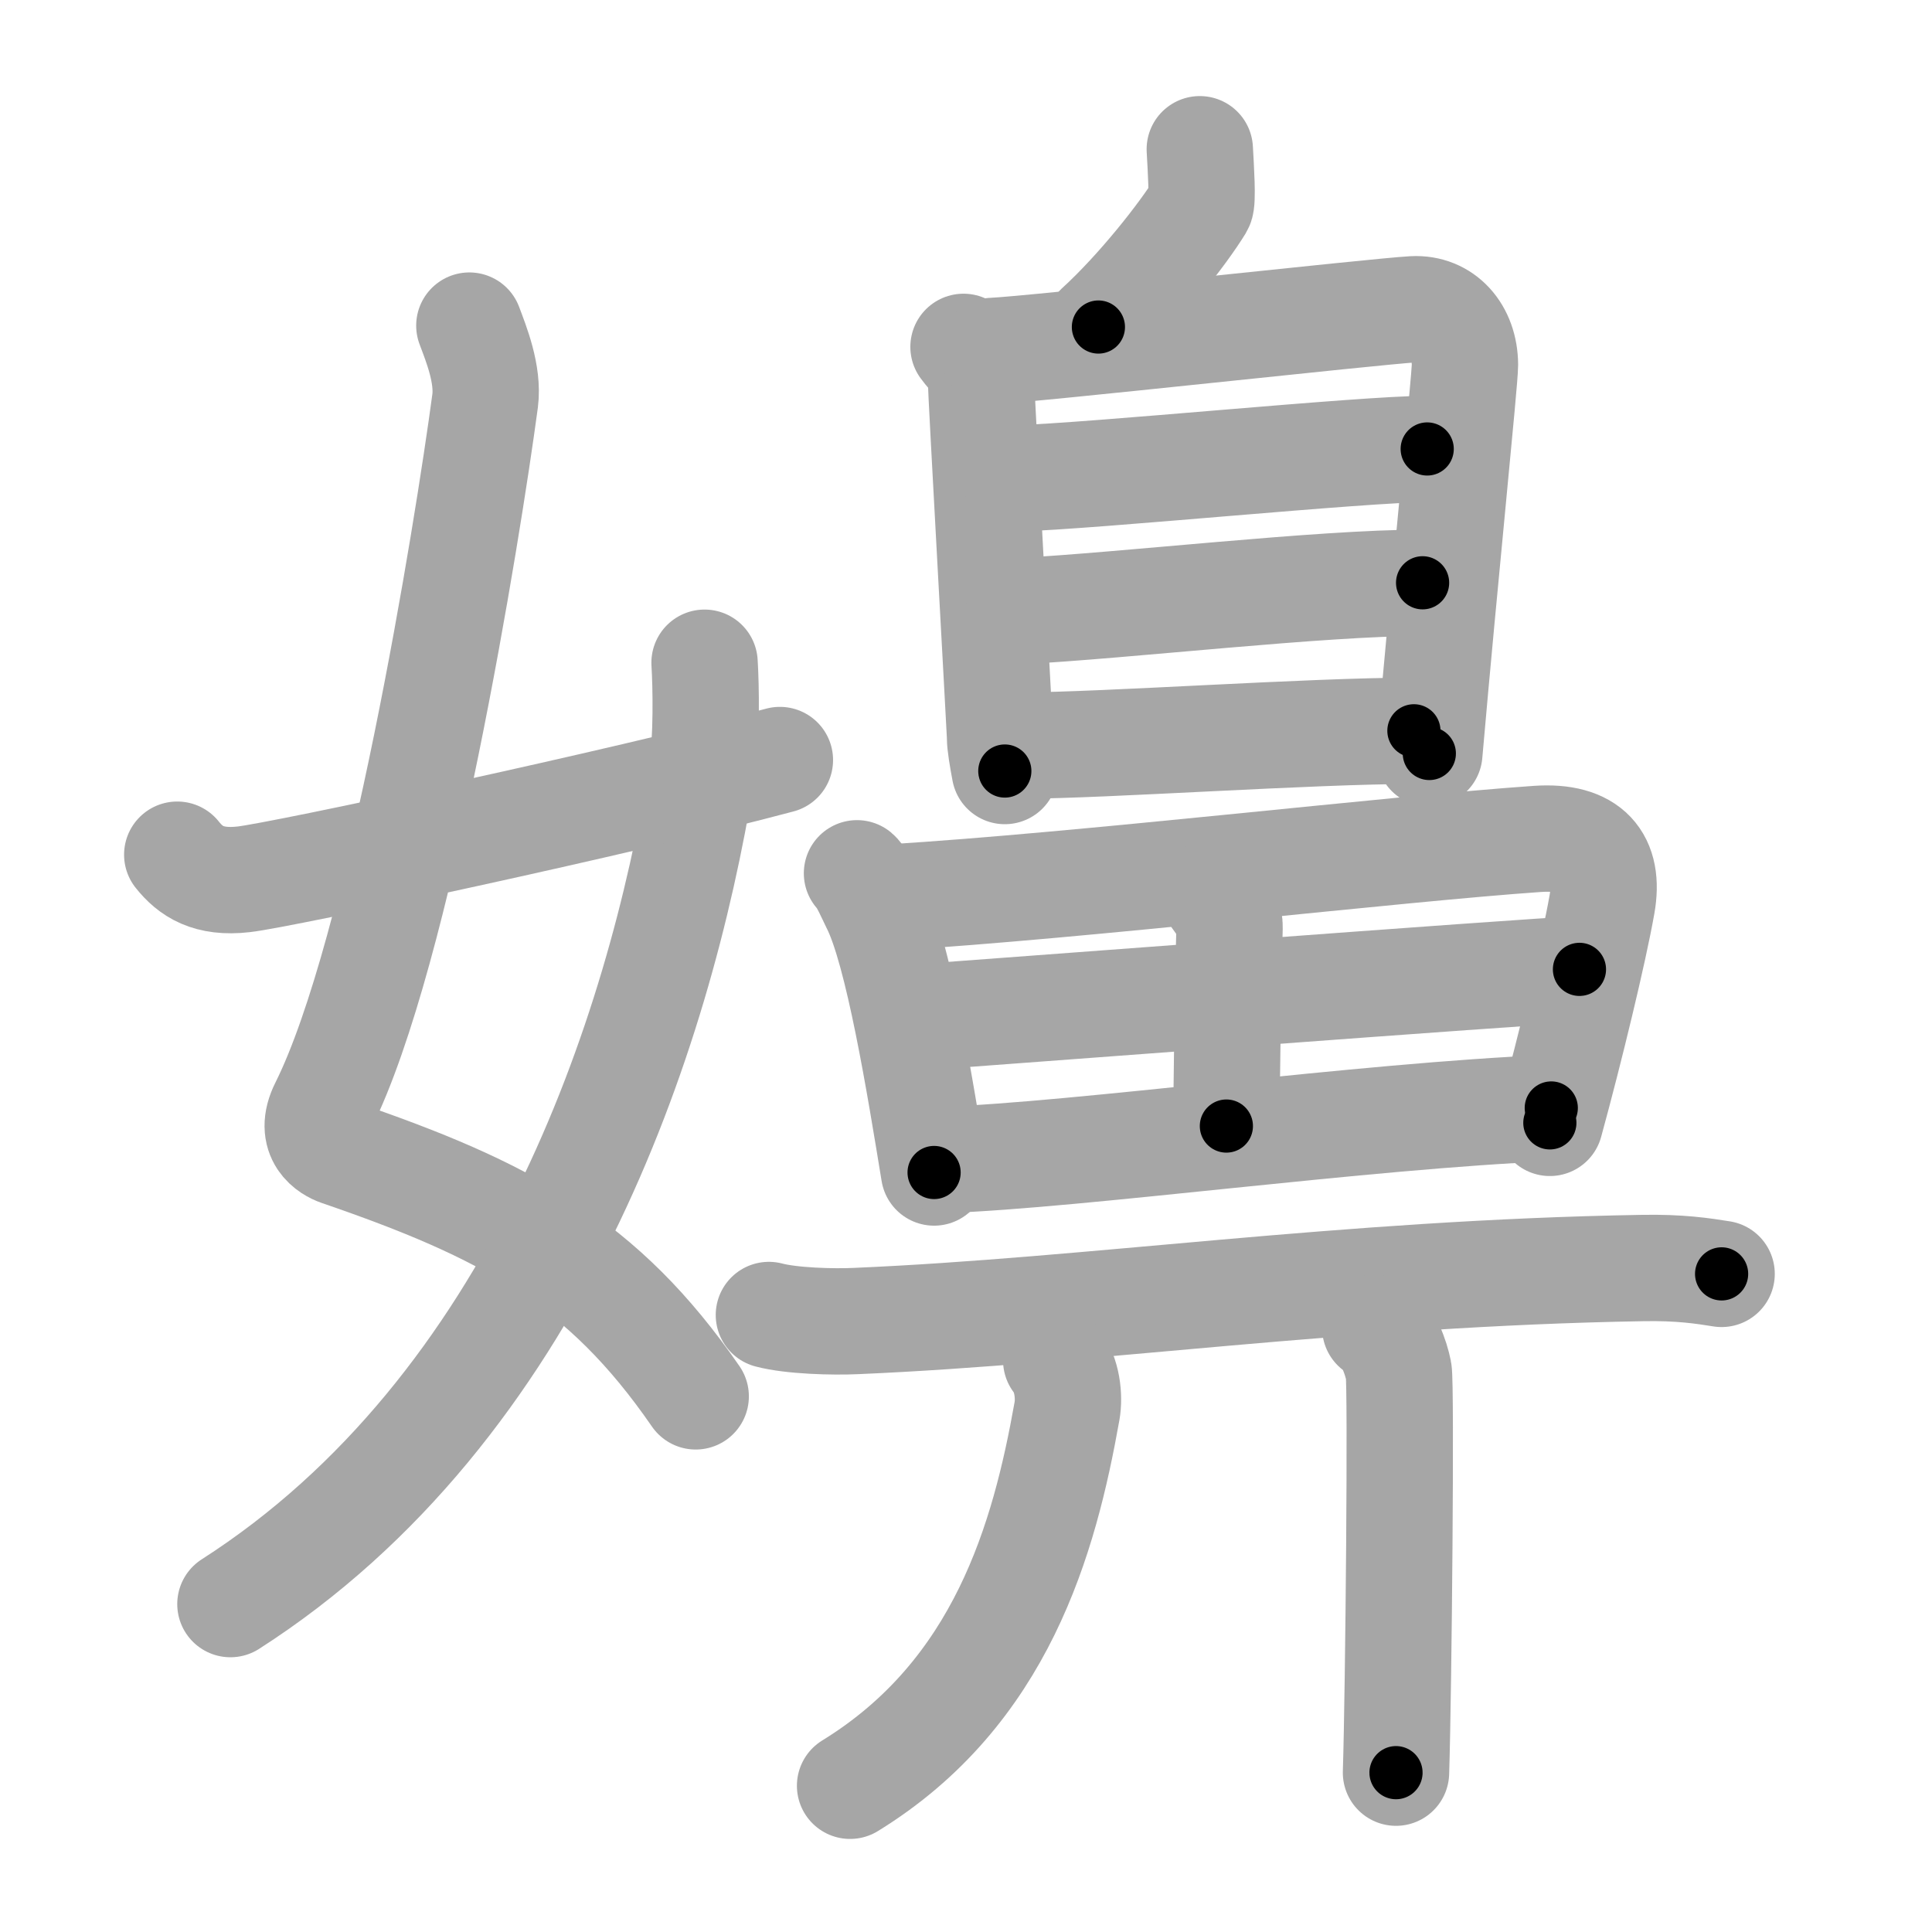 <svg xmlns="http://www.w3.org/2000/svg" viewBox="0 0 109 109" id="5b36"><g fill="none" stroke="#a6a6a6" stroke-width="6" stroke-linecap="round" stroke-linejoin="round"><g><g><path d="M26.48,18.37c0.39,1.04,1.08,2.74,0.89,4.24C26.38,30,22.55,53.76,18.23,62.4c-0.89,1.77,0.4,2.46,0.89,2.63C28.5,68.25,34,71.16,39.25,78.78" /><path d="M39.75,37.39c0.08,1.27,0.14,4.34-0.16,6.18C37.18,58.41,30.23,79.46,13,90.5" /><path d="M10,48.22c0.75,0.94,1.75,1.62,3.75,1.39c2.15-0.24,21.34-4.35,30.25-6.73" /></g><g><g><path d="M67.69,8.42c0.06,1.08,0.18,2.94,0.03,3.18c-0.97,1.59-3.46,4.76-5.75,6.85" /><g><path d="M54.36,19.57c0.4,0.56,0.98,0.97,0.98,1.72c0,0.74,1.08,19.95,1.08,20.32c0,0.37,0.13,1.15,0.27,1.89" /><path d="M56,19.8c2.25-0.09,21.67-2.24,23.73-2.35c1.71-0.09,2.91,1.26,2.92,3.13c0,0.9-1.13,11.85-2.01,21.93" /><path d="M57.31,26.99c4.45-0.13,19.6-1.66,23.21-1.66" /><path d="M57.5,34.48c5.97-0.31,16.96-1.6,22.76-1.6" /><path d="M57.71,42.06c4.48,0,16.26-0.83,22.06-0.83" /></g></g><g><g><path d="M48.35,49.27c0.3,0.25,0.81,1.43,0.97,1.75c1.35,2.62,2.58,10.24,3.38,15.13" /><path d="M50.27,50.63c10.67-0.65,28.5-2.75,36.47-3.3c2.92-0.2,4.09,1.18,3.64,3.7c-0.47,2.66-1.79,8.12-2.94,12.32" /><path d="M68.46,50.34c-0.03,0.33,0.94,1.04,0.91,1.98c-0.1,3.52-0.18,10.19-0.18,11.21" /><path d="M51.69,57.41c3.48-0.25,34.55-2.61,37.42-2.72" /><path d="M53.25,65.44c7.68-0.27,23.67-2.49,34.27-2.93" /></g><g><g><path d="M43.38,74.19c1.28,0.34,3.63,0.4,4.91,0.34c13.32-0.57,27.45-2.7,44.36-2.99c2.13-0.04,3.41,0.16,4.48,0.33" /></g><g><path d="M59.59,76.75c0.63,0.8,0.75,2.05,0.61,2.85c-1.28,7.21-3.7,15.9-12.24,21.15" /></g><g><path d="M77.59,74.91c0.73,0.38,1.17,1.69,1.32,2.44c0.15,0.75,0,17.97-0.15,22.66" /></g></g></g></g></g></g><g fill="none" stroke="#000" stroke-width="3" stroke-linecap="round" stroke-linejoin="round"><path d="M26.48,18.37c0.39,1.04,1.08,2.74,0.89,4.24C26.38,30,22.55,53.76,18.23,62.4c-0.89,1.77,0.4,2.46,0.89,2.63C28.5,68.25,34,71.16,39.25,78.78" stroke-dasharray="73.444" stroke-dashoffset="73.444"><animate attributeName="stroke-dashoffset" values="73.444;73.444;0" dur="0.552s" fill="freeze" begin="0s;5b36.click" /></path><path d="M39.75,37.39c0.08,1.27,0.14,4.34-0.16,6.18C37.18,58.41,30.23,79.46,13,90.5" stroke-dasharray="61.718" stroke-dashoffset="61.718"><animate attributeName="stroke-dashoffset" values="61.718" fill="freeze" begin="5b36.click" /><animate attributeName="stroke-dashoffset" values="61.718;61.718;0" keyTimes="0;0.543;1" dur="1.016s" fill="freeze" begin="0s;5b36.click" /></path><path d="M10,48.22c0.75,0.94,1.75,1.62,3.75,1.39c2.15-0.24,21.34-4.35,30.25-6.73" stroke-dasharray="35.208" stroke-dashoffset="35.208"><animate attributeName="stroke-dashoffset" values="35.208" fill="freeze" begin="5b36.click" /><animate attributeName="stroke-dashoffset" values="35.208;35.208;0" keyTimes="0;0.743;1" dur="1.368s" fill="freeze" begin="0s;5b36.click" /></path><path d="M67.69,8.42c0.06,1.08,0.18,2.94,0.03,3.18c-0.97,1.59-3.46,4.76-5.75,6.85" stroke-dasharray="12.157" stroke-dashoffset="12.157"><animate attributeName="stroke-dashoffset" values="12.157" fill="freeze" begin="5b36.click" /><animate attributeName="stroke-dashoffset" values="12.157;12.157;0" keyTimes="0;0.849;1" dur="1.611s" fill="freeze" begin="0s;5b36.click" /></path><path d="M54.36,19.57c0.4,0.56,0.98,0.97,0.98,1.72c0,0.74,1.08,19.95,1.08,20.32c0,0.37,0.13,1.15,0.27,1.89" stroke-dasharray="24.286" stroke-dashoffset="24.286"><animate attributeName="stroke-dashoffset" values="24.286" fill="freeze" begin="5b36.click" /><animate attributeName="stroke-dashoffset" values="24.286;24.286;0" keyTimes="0;0.869;1" dur="1.854s" fill="freeze" begin="0s;5b36.click" /></path><path d="M56,19.8c2.25-0.09,21.67-2.24,23.73-2.35c1.71-0.09,2.91,1.26,2.92,3.13c0,0.9-1.13,11.85-2.01,21.93" stroke-dasharray="50.702" stroke-dashoffset="50.702"><animate attributeName="stroke-dashoffset" values="50.702" fill="freeze" begin="5b36.click" /><animate attributeName="stroke-dashoffset" values="50.702;50.702;0" keyTimes="0;0.785;1" dur="2.361s" fill="freeze" begin="0s;5b36.click" /></path><path d="M57.31,26.99c4.45-0.13,19.6-1.66,23.21-1.66" stroke-dasharray="23.273" stroke-dashoffset="23.273"><animate attributeName="stroke-dashoffset" values="23.273" fill="freeze" begin="5b36.click" /><animate attributeName="stroke-dashoffset" values="23.273;23.273;0" keyTimes="0;0.91;1" dur="2.594s" fill="freeze" begin="0s;5b36.click" /></path><path d="M57.5,34.48c5.97-0.31,16.96-1.6,22.76-1.6" stroke-dasharray="22.822" stroke-dashoffset="22.822"><animate attributeName="stroke-dashoffset" values="22.822" fill="freeze" begin="5b36.click" /><animate attributeName="stroke-dashoffset" values="22.822;22.822;0" keyTimes="0;0.919;1" dur="2.822s" fill="freeze" begin="0s;5b36.click" /></path><path d="M57.71,42.06c4.48,0,16.26-0.83,22.06-0.83" stroke-dasharray="22.078" stroke-dashoffset="22.078"><animate attributeName="stroke-dashoffset" values="22.078" fill="freeze" begin="5b36.click" /><animate attributeName="stroke-dashoffset" values="22.078;22.078;0" keyTimes="0;0.927;1" dur="3.043s" fill="freeze" begin="0s;5b36.click" /></path><path d="M48.35,49.27c0.3,0.25,0.81,1.43,0.97,1.75c1.35,2.62,2.58,10.24,3.38,15.13" stroke-dasharray="17.549" stroke-dashoffset="17.549"><animate attributeName="stroke-dashoffset" values="17.549" fill="freeze" begin="5b36.click" /><animate attributeName="stroke-dashoffset" values="17.549;17.549;0" keyTimes="0;0.946;1" dur="3.218s" fill="freeze" begin="0s;5b36.click" /></path><path d="M50.27,50.63c10.67-0.65,28.5-2.75,36.47-3.3c2.92-0.2,4.09,1.18,3.64,3.7c-0.47,2.66-1.79,8.12-2.94,12.32" stroke-dasharray="55.622" stroke-dashoffset="55.622"><animate attributeName="stroke-dashoffset" values="55.622" fill="freeze" begin="5b36.click" /><animate attributeName="stroke-dashoffset" values="55.622;55.622;0" keyTimes="0;0.853;1" dur="3.774s" fill="freeze" begin="0s;5b36.click" /></path><path d="M68.46,50.34c-0.03,0.33,0.94,1.04,0.91,1.98c-0.1,3.52-0.18,10.19-0.18,11.21" stroke-dasharray="13.435" stroke-dashoffset="13.435"><animate attributeName="stroke-dashoffset" values="13.435" fill="freeze" begin="5b36.click" /><animate attributeName="stroke-dashoffset" values="13.435;13.435;0" keyTimes="0;0.933;1" dur="4.043s" fill="freeze" begin="0s;5b36.click" /></path><path d="M51.69,57.41c3.48-0.25,34.55-2.61,37.42-2.72" stroke-dasharray="37.52" stroke-dashoffset="37.52"><animate attributeName="stroke-dashoffset" values="37.52" fill="freeze" begin="5b36.click" /><animate attributeName="stroke-dashoffset" values="37.52;37.52;0" keyTimes="0;0.915;1" dur="4.418s" fill="freeze" begin="0s;5b36.click" /></path><path d="M53.25,65.44c7.68-0.27,23.67-2.49,34.27-2.93" stroke-dasharray="34.401" stroke-dashoffset="34.401"><animate attributeName="stroke-dashoffset" values="34.401" fill="freeze" begin="5b36.click" /><animate attributeName="stroke-dashoffset" values="34.401;34.401;0" keyTimes="0;0.928;1" dur="4.762s" fill="freeze" begin="0s;5b36.click" /></path><path d="M43.38,74.19c1.28,0.34,3.63,0.4,4.91,0.34c13.32-0.57,27.45-2.7,44.36-2.99c2.13-0.04,3.41,0.16,4.48,0.33" stroke-dasharray="53.905" stroke-dashoffset="53.905"><animate attributeName="stroke-dashoffset" values="53.905" fill="freeze" begin="5b36.click" /><animate attributeName="stroke-dashoffset" values="53.905;53.905;0" keyTimes="0;0.898;1" dur="5.301s" fill="freeze" begin="0s;5b36.click" /></path><path d="M59.59,76.75c0.63,0.8,0.75,2.05,0.61,2.85c-1.28,7.21-3.7,15.9-12.24,21.15" stroke-dasharray="28.254" stroke-dashoffset="28.254"><animate attributeName="stroke-dashoffset" values="28.254" fill="freeze" begin="5b36.click" /><animate attributeName="stroke-dashoffset" values="28.254;28.254;0" keyTimes="0;0.949;1" dur="5.584s" fill="freeze" begin="0s;5b36.click" /></path><path d="M77.59,74.91c0.73,0.38,1.17,1.69,1.32,2.44c0.15,0.75,0,17.97-0.15,22.66" stroke-dasharray="25.512" stroke-dashoffset="25.512"><animate attributeName="stroke-dashoffset" values="25.512" fill="freeze" begin="5b36.click" /><animate attributeName="stroke-dashoffset" values="25.512;25.512;0" keyTimes="0;0.956;1" dur="5.839s" fill="freeze" begin="0s;5b36.click" /></path></g></svg>